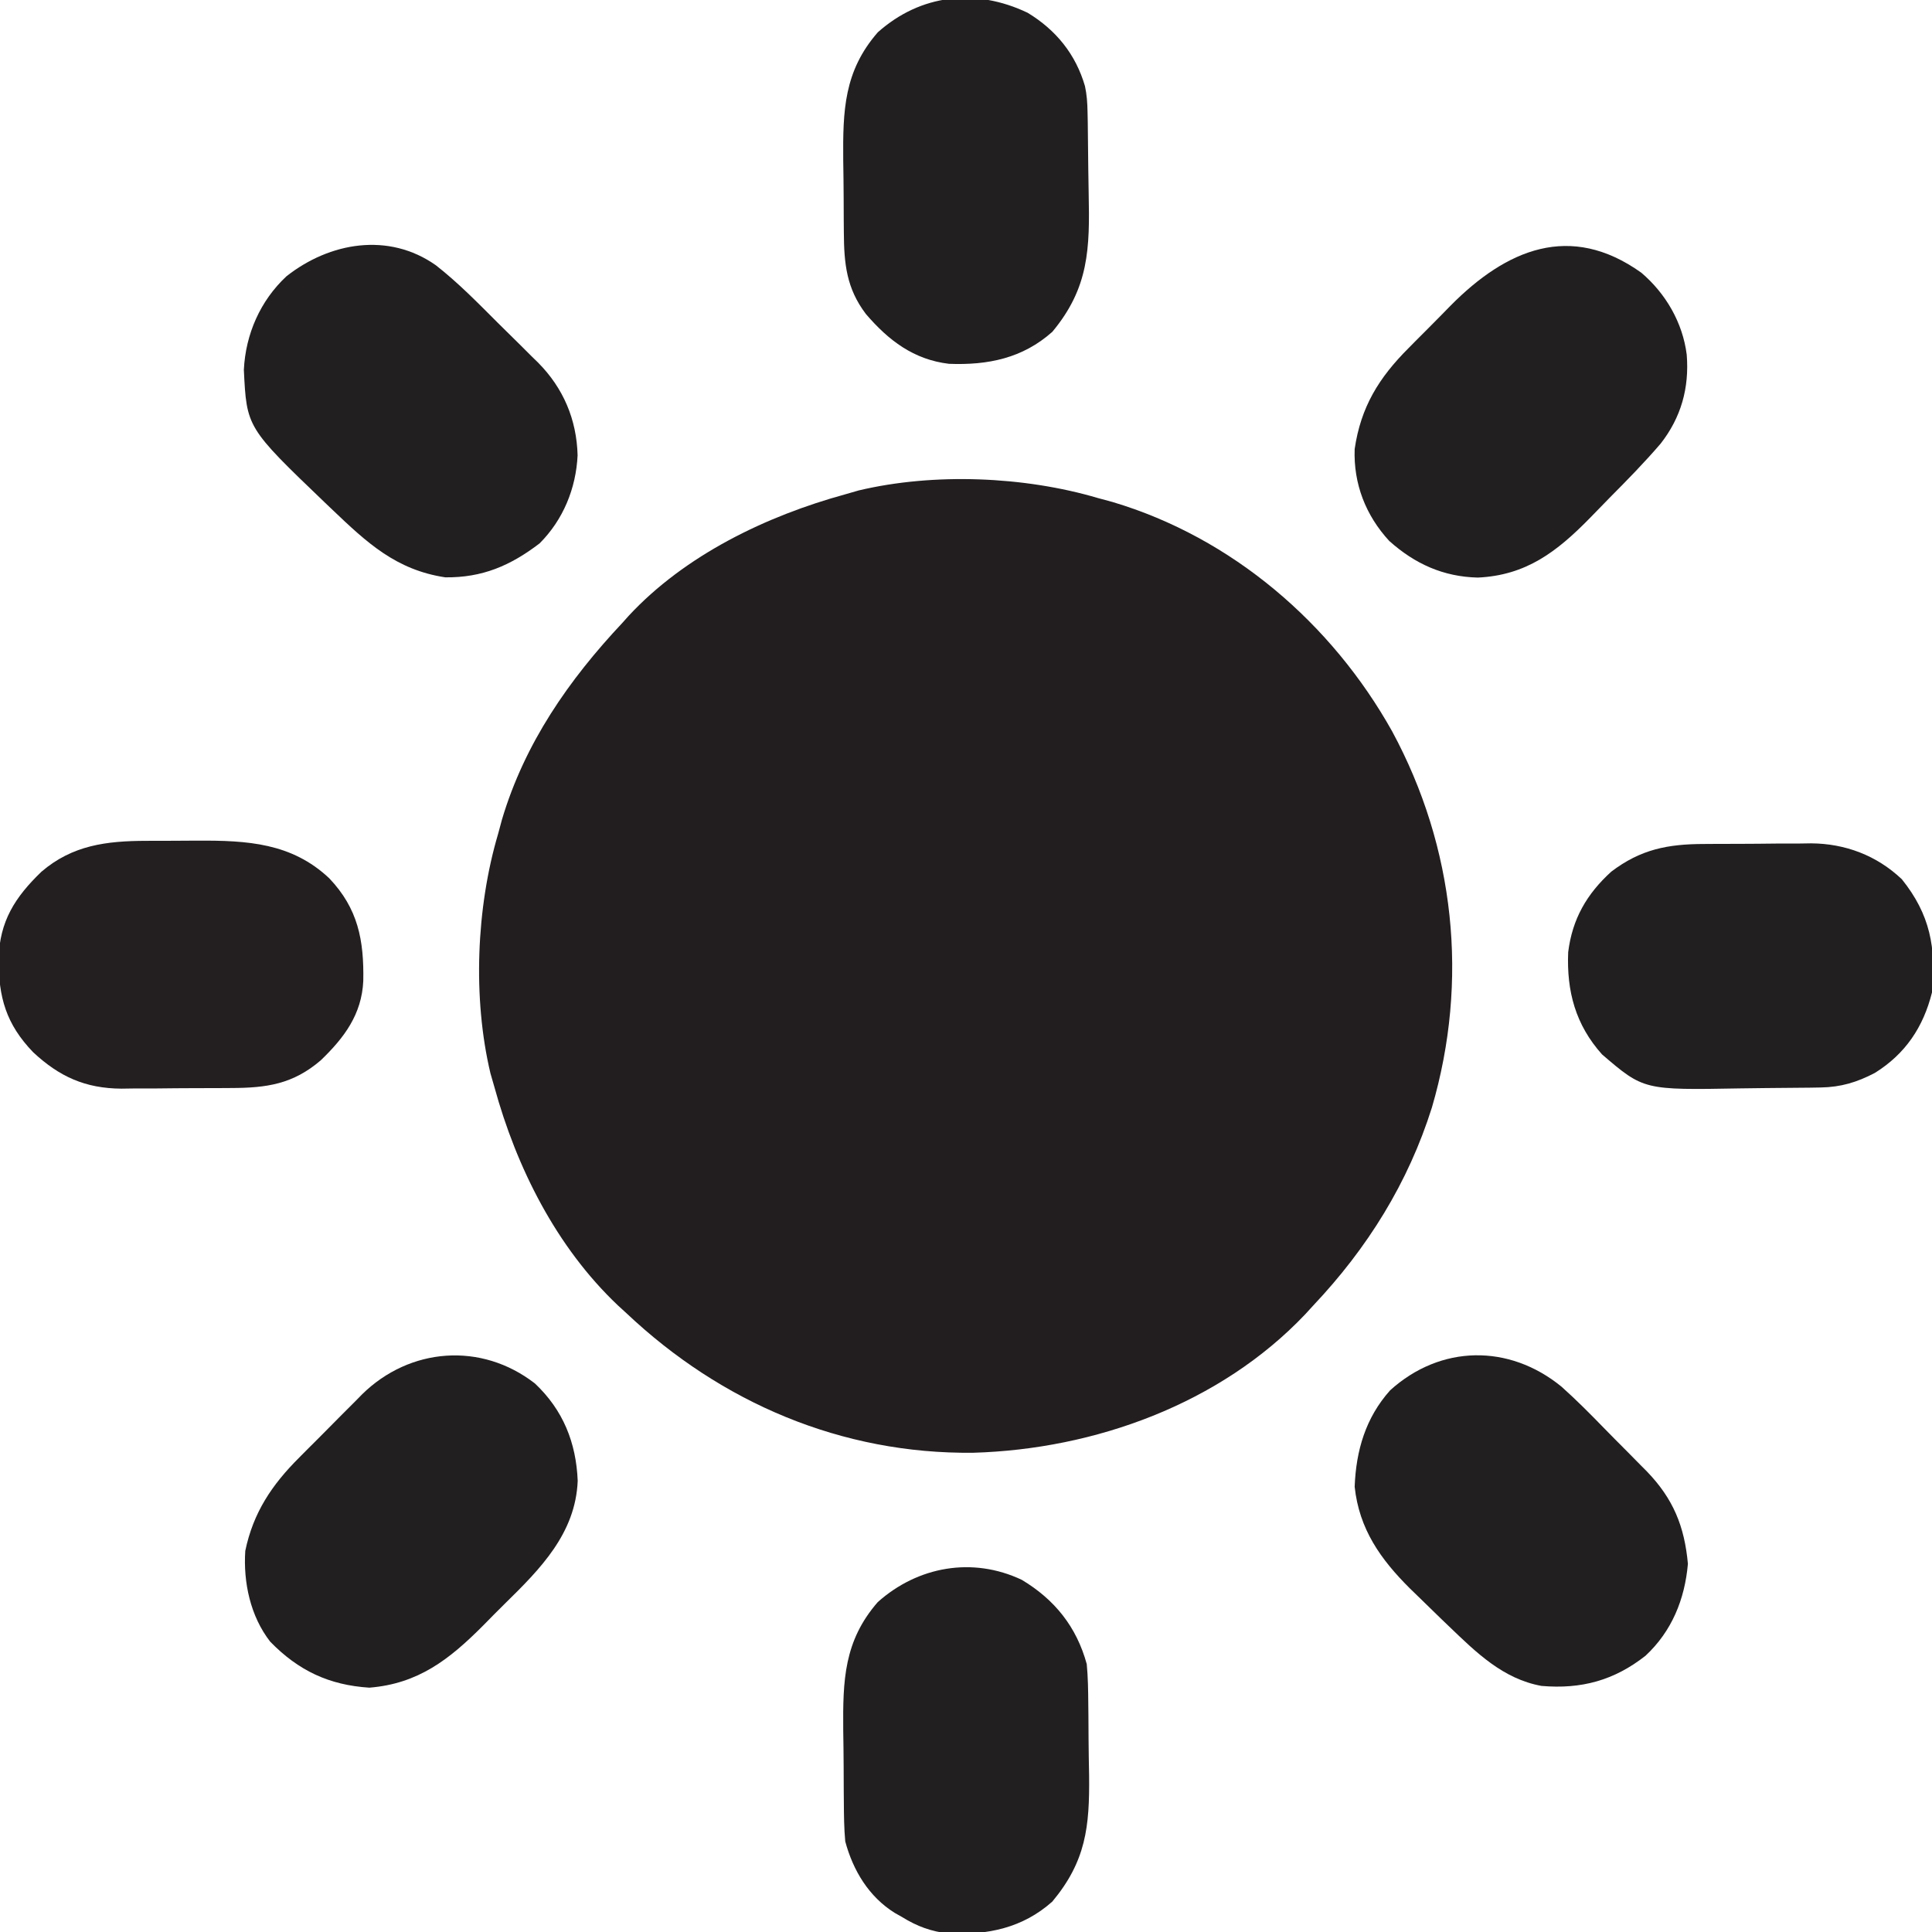 <?xml version="1.0" encoding="UTF-8"?>
<svg version="1.1" xmlns="http://www.w3.org/2000/svg" width="512" height="512" viewBox="0 0 512 512">
<path d="M0 0 C1.257 0.339 2.514 0.678 3.809 1.027 C35.509 10.454 61.959 33.236 77.946 61.836 C94.551 92.578 98.31 127.868 88.484 161.453 C82.197 181.475 71.36 198.798 57 214 C56.314 214.75 55.628 215.5 54.922 216.273 C32.42 240.026 -0.855 252.059 -33.078 252.996 C-67.9 253.378 -99.812 239.793 -125 216 C-125.75 215.314 -126.5 214.628 -127.273 213.922 C-143.564 198.489 -154.121 177.434 -160 156 C-160.339 154.826 -160.678 153.651 -161.027 152.441 C-165.759 132.532 -164.791 108.546 -159 89 C-158.661 87.743 -158.322 86.486 -157.973 85.191 C-151.973 65.016 -140.287 48.193 -126 33 C-125.474 32.41 -124.948 31.819 -124.406 31.211 C-109.423 15.081 -87.935 4.742 -67 -1 C-65.826 -1.339 -64.651 -1.678 -63.441 -2.027 C-43.532 -6.759 -19.546 -5.791 0 0 Z " fill="#221E1F" transform="translate(291,132)"/>
<path d="M0 0 C0.721 -0.003 1.442 -0.007 2.185 -0.01 C3.702 -0.015 5.219 -0.017 6.736 -0.017 C9.026 -0.02 11.317 -0.038 13.607 -0.057 C26.761 -0.108 38.502 0.529 48.48 9.918 C56.132 17.961 57.709 26.368 57.504 37.145 C57.09 45.991 52.46 52.174 46.23 58.168 C38.868 64.474 31.951 65.483 22.461 65.504 C20.908 65.514 20.908 65.514 19.323 65.524 C17.137 65.534 14.951 65.539 12.764 65.539 C9.439 65.543 6.116 65.579 2.791 65.617 C0.66 65.623 -1.471 65.627 -3.602 65.629 C-4.586 65.643 -5.571 65.658 -6.585 65.672 C-16.148 65.61 -23.023 62.513 -29.98 56.027 C-37.14 48.587 -39.188 41.478 -39.133 31.213 C-38.877 21.302 -34.786 14.919 -27.77 8.168 C-19.577 1.151 -10.569 0.017 0 0 Z " fill="#231F20" transform="translate(38.77,222.832)"/>
<path d="M0 0 C5.9 4.612 11.145 9.98 16.431 15.268 C18.261 17.093 20.107 18.902 21.953 20.711 C23.135 21.887 24.316 23.064 25.496 24.242 C26.041 24.773 26.586 25.303 27.147 25.85 C33.814 32.596 37.332 40.896 37.582 50.383 C37.162 59.152 33.777 67.453 27.512 73.719 C19.79 79.621 12.334 82.829 2.512 82.719 C-10.551 80.745 -18.247 73.535 -27.488 64.719 C-28.089 64.147 -28.689 63.575 -29.308 62.986 C-50.124 43.033 -50.124 43.033 -50.863 27.719 C-50.407 18.277 -46.499 9.383 -39.566 2.93 C-28.104 -6.09 -12.531 -8.811 0 0 Z " fill="#221F20" transform="translate(115.488,70.281)"/>
<path d="M0 0 C3.924 3.502 7.62 7.225 11.283 10.996 C13.216 12.984 15.172 14.947 17.133 16.907 C18.389 18.177 19.643 19.449 20.895 20.721 C21.759 21.591 21.759 21.591 22.641 22.477 C29.625 29.708 32.615 37.017 33.52 46.975 C32.697 56.364 29.267 64.828 22.286 71.327 C13.971 77.869 5.258 80.232 -5.285 79.323 C-15.472 77.472 -22.56 70.482 -29.792 63.538 C-30.423 62.934 -31.054 62.33 -31.705 61.708 C-33.829 59.663 -35.938 57.603 -38.042 55.538 C-38.716 54.886 -39.389 54.234 -40.083 53.562 C-47.934 45.763 -53.594 37.774 -54.792 26.538 C-54.425 16.921 -51.885 8.252 -45.39 0.983 C-32.037 -11.097 -13.903 -11.341 0 0 Z " fill="#221F20" transform="translate(413.792,367.462)"/>
<path d="M0 0 C7.473 7.032 10.941 15.696 11.348 25.805 C10.79 39.765 1.391 49.201 -7.989 58.396 C-9.938 60.313 -11.853 62.26 -13.768 64.213 C-22.642 73.118 -30.896 79.587 -43.875 80.625 C-54.586 79.934 -62.677 76.099 -70.141 68.438 C-75.387 61.715 -77.298 52.739 -76.75 44.375 C-74.644 34.228 -69.681 26.834 -62.418 19.609 C-61.823 19.009 -61.227 18.408 -60.614 17.789 C-59.363 16.532 -58.108 15.278 -56.849 14.028 C-54.94 12.128 -53.051 10.21 -51.162 8.289 C-49.936 7.061 -48.709 5.835 -47.48 4.609 C-46.925 4.043 -46.369 3.476 -45.797 2.892 C-33.159 -9.528 -14.222 -11.034 0 0 Z " fill="#221F20" transform="translate(141.75,366.625)"/>
<path d="M0 0 C6.483 5.514 10.977 13.24 12.039 21.734 C12.744 30.548 10.544 38.371 5.131 45.292 C0.864 50.275 -3.723 54.947 -8.345 59.599 C-10.141 61.415 -11.915 63.251 -13.689 65.088 C-22.343 73.902 -30.483 80.213 -43.34 80.797 C-52.439 80.58 -59.988 77.186 -66.785 71.102 C-73.03 64.338 -76.297 55.946 -75.961 46.734 C-74.332 35.59 -69.548 27.855 -61.699 20.004 C-61.109 19.406 -60.518 18.807 -59.909 18.191 C-58.667 16.938 -57.42 15.688 -56.17 14.443 C-54.281 12.555 -52.415 10.647 -50.549 8.736 C-35.792 -6.169 -18.836 -13.445 0 0 Z " fill="#221F20" transform="translate(434.961,72.266)"/>
<path d="M0 0 C8.736 5.232 14.523 12.488 17.211 22.324 C17.542 25.805 17.586 29.275 17.617 32.77 C17.629 33.776 17.64 34.782 17.652 35.819 C17.671 37.945 17.684 40.072 17.691 42.198 C17.711 45.418 17.773 48.636 17.836 51.855 C17.975 65.411 17.017 74.549 8.086 85.262 C0.204 92.283 -8.989 94.125 -19.301 93.746 C-24.103 93.165 -27.699 91.857 -31.789 89.324 C-32.412 88.974 -33.034 88.623 -33.676 88.262 C-40.545 83.971 -44.711 77.034 -46.789 69.324 C-47.108 65.843 -47.141 62.373 -47.16 58.879 C-47.169 57.873 -47.178 56.866 -47.188 55.83 C-47.202 53.703 -47.211 51.577 -47.215 49.45 C-47.226 46.23 -47.276 43.012 -47.326 39.793 C-47.43 26.675 -47.164 16.214 -38.164 5.887 C-27.569 -3.564 -13.067 -6.186 0 0 Z " fill="#221F20" transform="translate(270.789,418.676)"/>
<path d="M0 0 C1.52 -0.01 1.52 -0.01 3.071 -0.02 C5.21 -0.03 7.349 -0.035 9.488 -0.035 C12.741 -0.039 15.992 -0.075 19.244 -0.113 C21.329 -0.119 23.415 -0.123 25.5 -0.125 C26.463 -0.139 27.426 -0.154 28.418 -0.169 C37.46 -0.108 45.809 3.045 52.449 9.336 C59.956 18.677 61.58 27.466 60.449 39.336 C58.151 48.539 53.388 55.639 45.297 60.676 C40.573 63.148 36.315 64.44 30.963 64.529 C30.081 64.545 29.199 64.561 28.29 64.577 C24.245 64.622 20.199 64.663 16.153 64.686 C14.031 64.703 11.91 64.73 9.788 64.768 C-15.948 65.23 -15.948 65.23 -26.988 55.773 C-34.015 47.925 -36.4 39.056 -35.965 28.664 C-34.872 19.878 -31.069 13.272 -24.551 7.336 C-16.77 1.421 -9.616 0.022 0 0 Z " fill="#221F20" transform="translate(451.551,223.664)"/>
<path d="M0 0 C7.503 4.55 12.74 10.987 15.19 19.443 C15.688 21.743 15.822 23.84 15.869 26.191 C15.888 27.093 15.907 27.995 15.927 28.925 C15.986 33.062 16.034 37.199 16.065 41.336 C16.087 43.507 16.121 45.677 16.168 47.847 C16.482 62.519 16.26 72.88 6.535 84.551 C-1.344 91.57 -10.546 93.427 -20.855 93.027 C-30.193 91.918 -36.858 86.846 -42.879 79.816 C-48.028 73.011 -48.664 66.492 -48.711 58.168 C-48.72 57.162 -48.729 56.155 -48.738 55.119 C-48.753 52.992 -48.762 50.866 -48.765 48.739 C-48.777 45.519 -48.826 42.301 -48.877 39.082 C-48.981 25.964 -48.715 15.503 -39.715 5.176 C-28.344 -4.967 -13.735 -6.562 0 0 Z " fill="#221F20" transform="translate(272.34,3.387)"/>
</svg>
